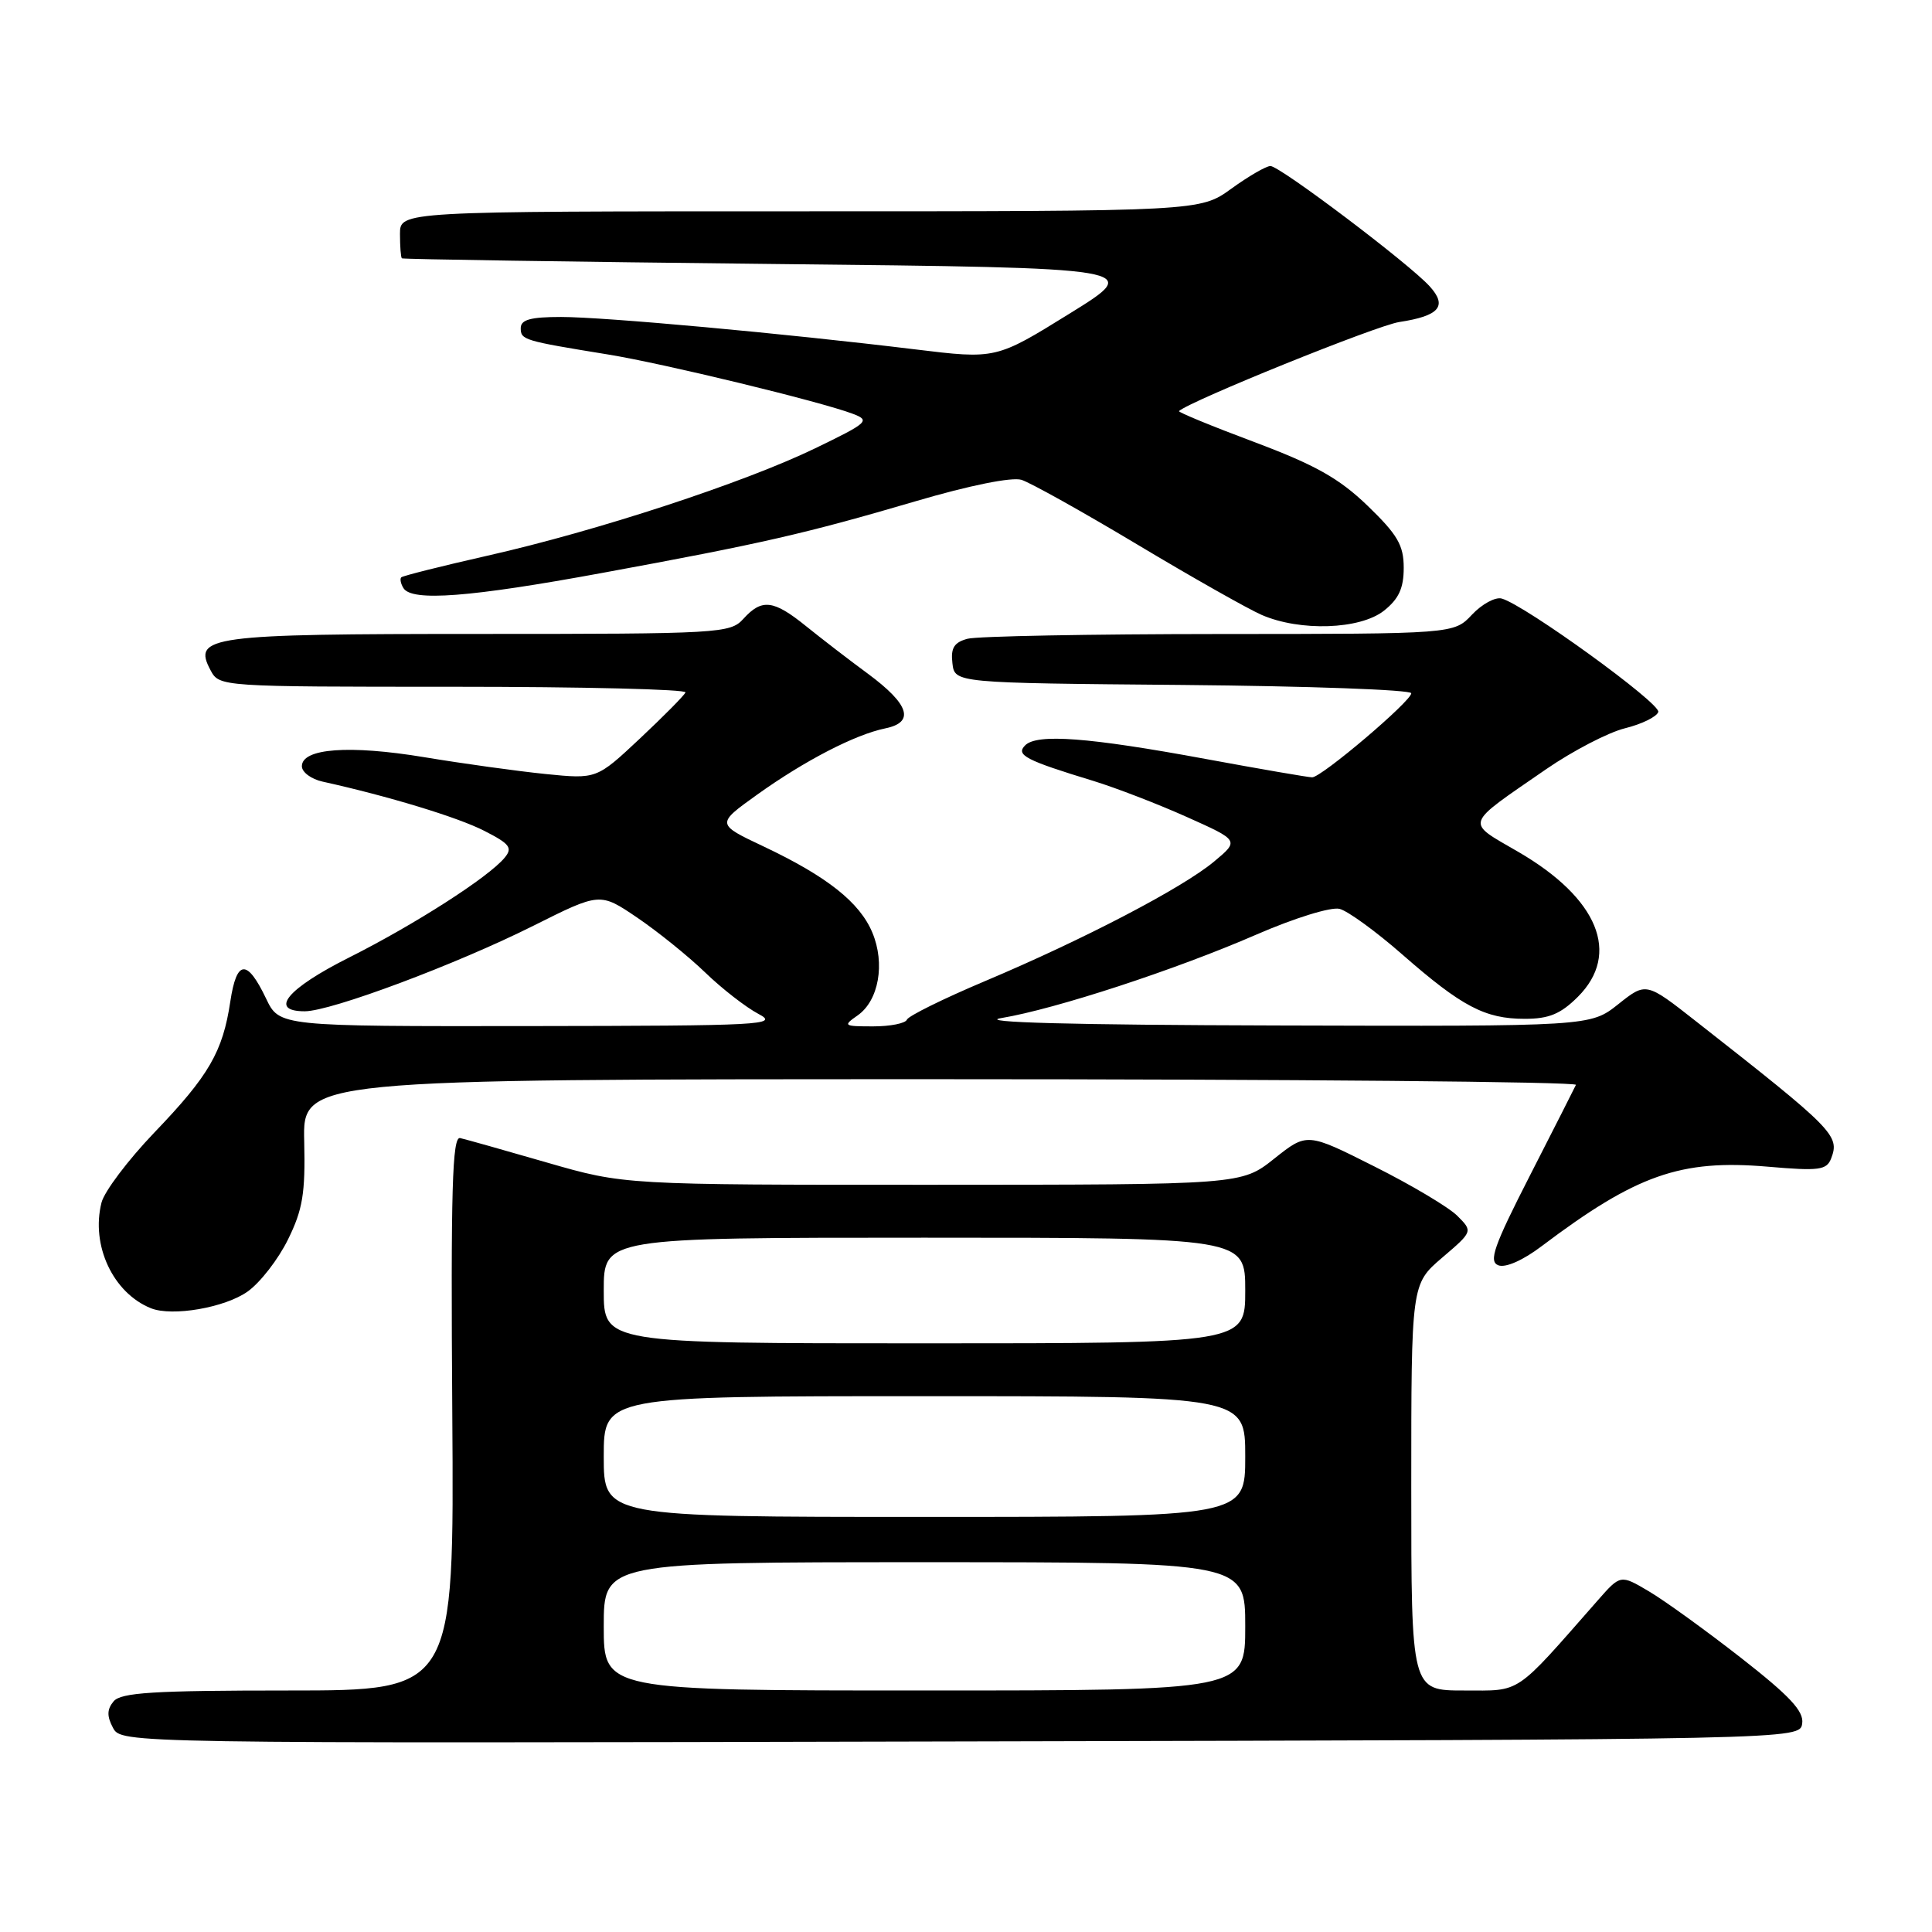 <?xml version="1.0" encoding="UTF-8" standalone="no"?>
<!DOCTYPE svg PUBLIC "-//W3C//DTD SVG 1.1//EN" "http://www.w3.org/Graphics/SVG/1.1/DTD/svg11.dtd" >
<svg xmlns="http://www.w3.org/2000/svg" xmlns:xlink="http://www.w3.org/1999/xlink" version="1.1" viewBox="0 0 256 256">
 <g >
 <path fill="currentColor"
d=" M 238.80 228.37 C 239.04 226.74 237.16 224.73 230.66 219.65 C 226.02 216.03 220.53 212.06 218.47 210.85 C 214.72 208.63 214.72 208.63 211.70 212.07 C 200.56 224.75 201.67 224.00 193.98 224.00 C 187.00 224.00 187.00 224.00 187.00 197.08 C 187.00 170.16 187.00 170.16 191.08 166.66 C 195.17 163.17 195.17 163.17 193.10 161.10 C 191.97 159.97 187.02 157.02 182.11 154.56 C 173.19 150.07 173.19 150.07 168.84 153.53 C 164.50 156.98 164.50 156.98 123.61 156.99 C 82.72 157.00 82.72 157.00 72.50 154.05 C 66.87 152.42 61.69 150.96 60.97 150.80 C 59.93 150.56 59.72 157.55 59.93 187.25 C 60.18 224.00 60.18 224.00 38.21 224.00 C 20.34 224.00 16.02 224.27 15.05 225.44 C 14.17 226.50 14.15 227.40 14.97 228.94 C 16.08 231.01 16.08 231.01 127.29 230.75 C 238.50 230.50 238.50 230.50 238.80 228.37 Z  M 32.82 171.13 C 34.48 169.95 36.88 166.85 38.16 164.24 C 40.11 160.29 40.47 158.13 40.31 151.25 C 40.11 143.00 40.11 143.00 124.64 143.00 C 171.13 143.00 209.01 143.34 208.82 143.75 C 208.63 144.16 205.89 149.57 202.72 155.77 C 197.92 165.16 197.23 167.15 198.54 167.66 C 199.49 168.02 201.81 167.00 204.31 165.10 C 216.82 155.67 222.68 153.60 234.23 154.59 C 241.06 155.18 242.04 155.05 242.64 153.49 C 243.80 150.46 243.02 149.67 224.72 135.32 C 218.11 130.13 218.11 130.13 214.42 133.07 C 210.72 136.00 210.72 136.00 169.11 135.88 C 141.99 135.81 129.30 135.47 132.68 134.90 C 139.87 133.70 155.71 128.52 166.47 123.84 C 171.53 121.64 176.38 120.14 177.50 120.43 C 178.60 120.71 182.35 123.44 185.83 126.49 C 193.70 133.38 196.78 135.00 202.03 135.00 C 205.25 135.00 206.79 134.36 209.08 132.08 C 214.78 126.38 211.77 119.04 201.22 112.90 C 194.12 108.77 193.87 109.52 204.89 101.91 C 208.41 99.49 213.10 97.05 215.32 96.50 C 217.54 95.95 219.52 94.98 219.73 94.34 C 220.09 93.23 202.07 80.17 198.98 79.31 C 198.14 79.08 196.37 80.04 195.05 81.44 C 192.65 84.00 192.65 84.00 161.58 84.01 C 144.48 84.02 129.46 84.30 128.20 84.64 C 126.42 85.12 125.96 85.86 126.20 87.88 C 126.50 90.50 126.50 90.50 156.75 90.76 C 173.39 90.91 187.00 91.40 187.00 91.86 C 187.00 92.91 175.11 103.00 173.87 103.00 C 173.36 103.00 166.99 101.90 159.72 100.56 C 144.23 97.70 137.41 97.19 135.84 98.76 C 134.56 100.04 135.87 100.73 144.89 103.48 C 147.85 104.39 153.41 106.53 157.25 108.25 C 164.22 111.37 164.22 111.37 160.86 114.17 C 156.67 117.66 143.61 124.48 130.50 130.01 C 125.00 132.33 120.35 134.63 120.17 135.11 C 119.98 135.60 117.97 136.00 115.69 136.00 C 111.77 136.00 111.67 135.92 113.65 134.54 C 116.44 132.58 117.31 127.68 115.59 123.57 C 113.92 119.57 109.59 116.14 101.20 112.17 C 94.89 109.19 94.89 109.19 100.32 105.30 C 106.63 100.78 113.31 97.33 117.32 96.51 C 121.25 95.70 120.49 93.33 115.00 89.27 C 112.52 87.45 108.84 84.61 106.82 82.98 C 102.49 79.48 100.95 79.29 98.50 82.00 C 96.76 83.92 95.42 84.00 63.54 84.00 C 27.63 84.00 25.48 84.29 27.91 88.83 C 29.06 90.99 29.28 91.00 60.12 91.00 C 77.19 91.00 91.02 91.34 90.83 91.75 C 90.65 92.17 87.92 94.92 84.78 97.87 C 79.05 103.24 79.05 103.24 72.28 102.56 C 68.55 102.18 61.32 101.18 56.21 100.33 C 46.30 98.69 40.00 99.15 40.00 101.53 C 40.00 102.32 41.24 103.24 42.75 103.57 C 51.48 105.50 60.65 108.29 64.15 110.08 C 67.57 111.82 67.96 112.34 66.86 113.66 C 64.72 116.24 54.98 122.49 46.25 126.88 C 38.03 131.01 35.57 134.00 40.38 134.00 C 43.85 134.00 60.50 127.77 70.69 122.66 C 79.50 118.25 79.50 118.25 84.42 121.58 C 87.13 123.42 91.18 126.68 93.42 128.84 C 95.66 131.01 98.85 133.48 100.50 134.35 C 103.28 135.81 101.11 135.92 70.26 135.96 C 37.02 136.00 37.02 136.00 35.26 132.32 C 32.73 127.03 31.36 127.14 30.52 132.69 C 29.52 139.36 27.70 142.52 20.43 150.09 C 16.96 153.72 13.82 157.88 13.45 159.35 C 12.02 165.02 14.98 171.33 20.00 173.35 C 22.82 174.48 29.82 173.27 32.82 171.13 Z  M 183.37 80.93 C 185.34 79.37 186.00 77.95 186.00 75.24 C 186.00 72.24 185.19 70.86 181.22 67.02 C 177.44 63.38 174.29 61.61 166.19 58.57 C 160.55 56.46 156.07 54.61 156.22 54.47 C 157.67 53.13 182.42 43.12 185.41 42.67 C 190.73 41.86 191.83 40.57 189.44 37.94 C 186.75 34.96 169.59 22.00 168.34 22.00 C 167.77 22.00 165.44 23.35 163.16 25.00 C 159.02 28.00 159.02 28.00 106.01 28.00 C 53.00 28.00 53.00 28.00 53.00 31.00 C 53.00 32.65 53.11 34.10 53.25 34.23 C 53.39 34.35 75.55 34.69 102.50 34.98 C 151.50 35.50 151.50 35.50 141.73 41.55 C 131.97 47.60 131.97 47.60 121.23 46.29 C 103.90 44.18 80.10 42.00 74.34 42.00 C 70.29 42.00 69.00 42.36 69.00 43.48 C 69.00 45.04 69.38 45.15 80.50 46.96 C 87.87 48.15 108.74 53.21 113.00 54.83 C 115.35 55.72 115.05 56.00 108.00 59.41 C 98.58 63.97 79.05 70.37 64.60 73.63 C 58.51 75.01 53.37 76.30 53.17 76.50 C 52.97 76.70 53.10 77.35 53.46 77.93 C 54.57 79.73 62.28 79.14 79.77 75.92 C 100.95 72.03 106.72 70.71 121.35 66.41 C 128.45 64.32 134.06 63.19 135.35 63.58 C 136.53 63.95 143.43 67.80 150.68 72.14 C 157.92 76.48 165.35 80.68 167.18 81.48 C 172.27 83.69 180.20 83.42 183.37 80.93 Z  M 80.00 215.50 C 80.00 207.00 80.00 207.00 122.50 207.00 C 165.00 207.00 165.00 207.00 165.00 215.50 C 165.00 224.00 165.00 224.00 122.50 224.00 C 80.00 224.00 80.00 224.00 80.00 215.50 Z  M 80.00 193.00 C 80.00 185.00 80.00 185.00 122.50 185.00 C 165.00 185.00 165.00 185.00 165.00 193.00 C 165.00 201.00 165.00 201.00 122.50 201.00 C 80.00 201.00 80.00 201.00 80.00 193.00 Z  M 80.00 171.00 C 80.00 164.00 80.00 164.00 122.50 164.00 C 165.00 164.00 165.00 164.00 165.00 171.00 C 165.00 178.00 165.00 178.00 122.50 178.00 C 80.00 178.00 80.00 178.00 80.00 171.00 Z "/>
</g>
</svg>